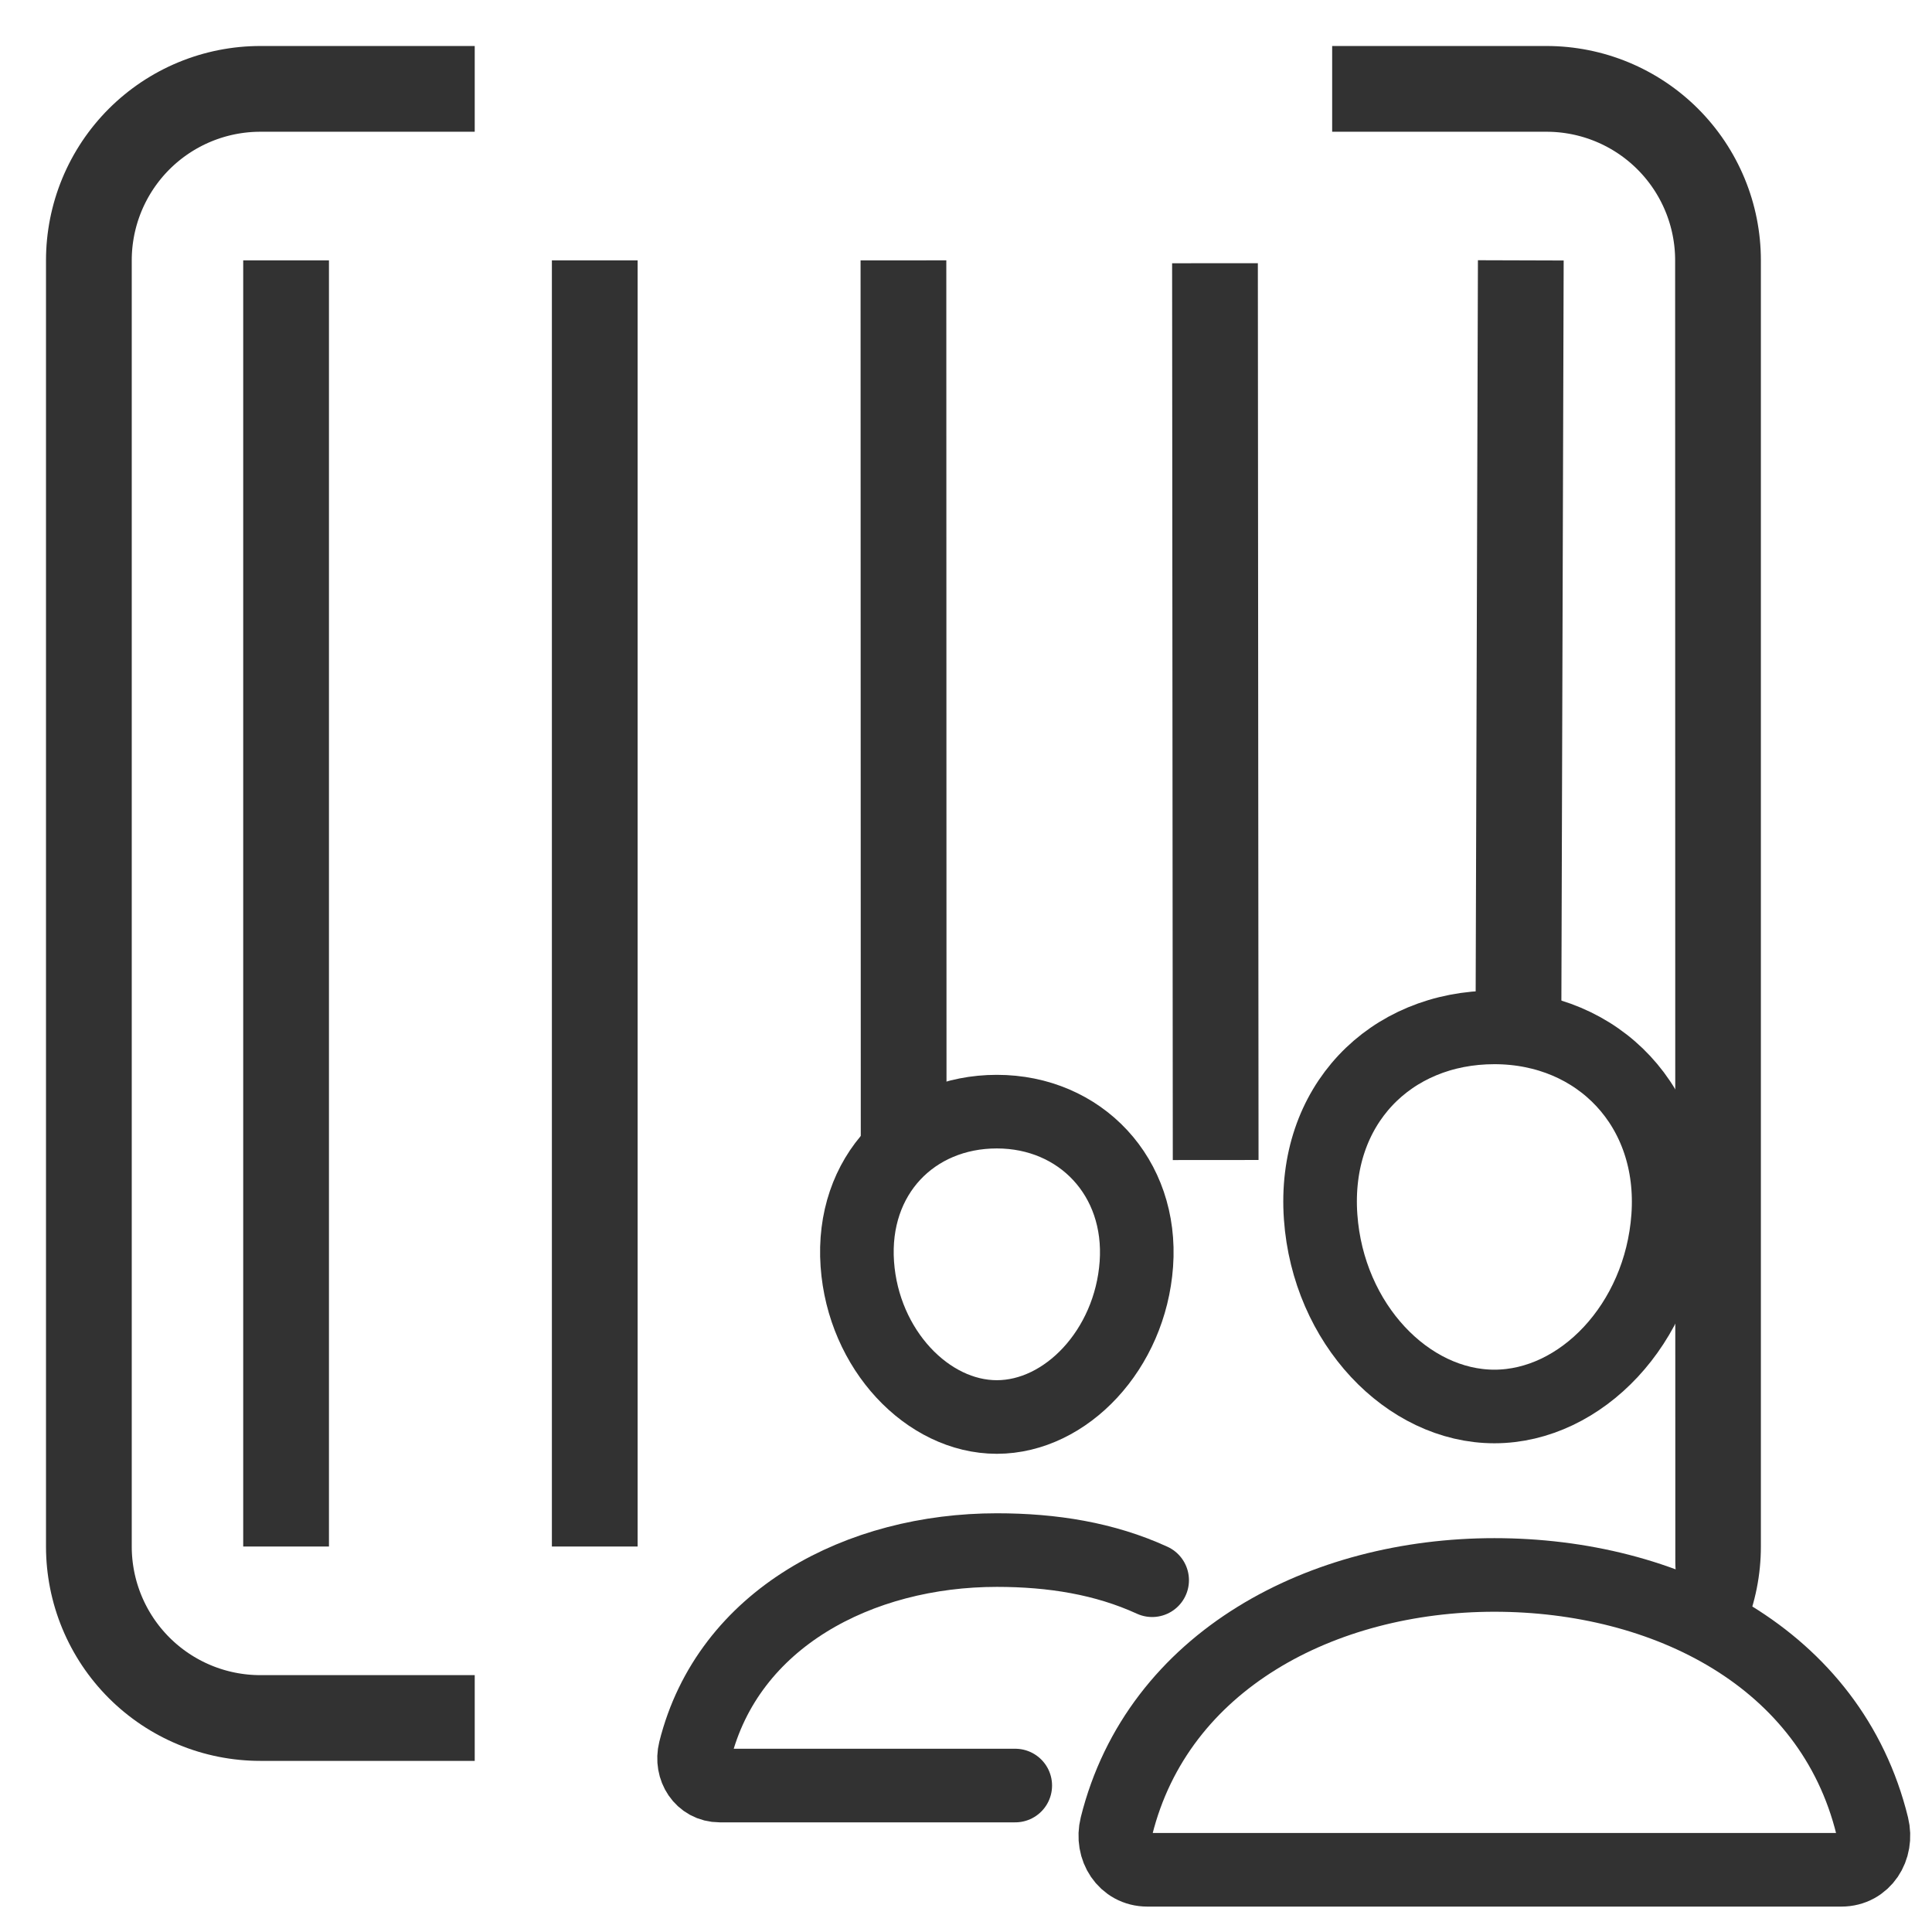 <?xml version="1.0" encoding="utf-8"?>
<svg width="210px" height="210px" viewBox="0 0 210 210" version="1.1" xmlns="http://www.w3.org/2000/svg" xmlns:bx="https://boxy-svg.com">
  <defs>
    <path d="M50 200L24.999 200Q24.385 200 23.772 199.97Q23.159 199.94 22.549 199.88Q21.938 199.819 21.331 199.729Q20.724 199.639 20.122 199.52Q19.52 199.4 18.925 199.251Q18.329 199.102 17.742 198.924Q17.155 198.745 16.577 198.539Q15.999 198.332 15.432 198.097Q14.865 197.862 14.31 197.6Q13.756 197.337 13.215 197.048Q12.673 196.759 12.147 196.443Q11.621 196.128 11.11 195.787Q10.6 195.446 10.107 195.08Q9.614 194.715 9.14 194.325Q8.665 193.936 8.211 193.524Q7.756 193.112 7.322 192.678Q6.888 192.244 6.476 191.789Q6.064 191.335 5.675 190.86Q5.285 190.386 4.92 189.893Q4.554 189.4 4.213 188.89Q3.872 188.379 3.557 187.853Q3.241 187.327 2.952 186.785Q2.663 186.244 2.4 185.689Q2.138 185.135 1.903 184.568Q1.668 184.001 1.461 183.423Q1.255 182.845 1.076 182.258Q0.898 181.671 0.749 181.075Q0.6 180.48 0.48 179.878Q0.361 179.276 0.271 178.669Q0.181 178.062 0.12 177.451Q0.06 176.841 0.03 176.228Q0 175.615 0 175.001L0 24.999Q0 24.385 0.03 23.772Q0.06 23.159 0.12 22.549Q0.181 21.938 0.271 21.331Q0.361 20.724 0.48 20.122Q0.6 19.52 0.749 18.925Q0.898 18.329 1.076 17.742Q1.255 17.155 1.461 16.577Q1.668 15.999 1.903 15.432Q2.138 14.865 2.4 14.31Q2.663 13.756 2.952 13.215Q3.241 12.673 3.557 12.147Q3.872 11.621 4.213 11.11Q4.554 10.6 4.92 10.107Q5.285 9.614 5.675 9.14Q6.064 8.665 6.476 8.211Q6.888 7.756 7.322 7.322Q7.756 6.888 8.211 6.476Q8.665 6.064 9.14 5.675Q9.614 5.285 10.107 4.92Q10.6 4.554 11.11 4.213Q11.621 3.872 12.147 3.557Q12.673 3.241 13.215 2.952Q13.756 2.663 14.31 2.4Q14.865 2.138 15.432 1.903Q15.999 1.668 16.577 1.461Q17.155 1.255 17.742 1.076Q18.329 0.898 18.925 0.749Q19.52 0.6 20.122 0.48Q20.724 0.361 21.331 0.271Q21.938 0.181 22.549 0.12Q23.159 0.06 23.772 0.03Q24.385 0 24.999 0L50 0" id="path_1"/>
    <path d="M50 200L24.999 200Q24.385 200 23.772 199.97Q23.159 199.94 22.549 199.88Q21.938 199.819 21.331 199.729Q20.724 199.639 20.122 199.52Q19.52 199.4 18.925 199.251Q18.329 199.102 17.742 198.924Q17.155 198.745 16.577 198.539Q15.999 198.332 15.432 198.097Q14.865 197.862 14.31 197.6Q13.756 197.337 13.215 197.048Q12.673 196.759 12.147 196.443Q11.621 196.128 11.11 195.787Q10.6 195.446 10.107 195.08Q9.614 194.715 9.14 194.325Q8.665 193.936 8.211 193.524Q7.756 193.112 7.322 192.678Q6.888 192.244 6.476 191.789Q6.064 191.335 5.675 190.86Q5.285 190.386 4.92 189.893Q4.554 189.4 4.213 188.89Q3.872 188.379 3.557 187.853Q3.241 187.327 2.952 186.785Q2.663 186.244 2.4 185.689Q2.138 185.135 1.903 184.568Q1.668 184.001 1.461 183.423Q1.255 182.845 1.076 182.258Q0.898 181.671 0.749 181.075Q0.6 180.48 0.48 179.878Q0.361 179.276 0.271 178.669Q0.181 178.062 0.12 177.451Q0.06 176.841 0.03 176.228Q0 175.615 0 175.001L0 24.999Q0 24.385 0.03 23.772Q0.06 23.159 0.12 22.549Q0.181 21.938 0.271 21.331Q0.361 20.724 0.48 20.122Q0.6 19.52 0.749 18.925Q0.898 18.329 1.076 17.742Q1.255 17.155 1.461 16.577Q1.668 15.999 1.903 15.432Q2.138 14.865 2.4 14.31Q2.663 13.756 2.952 13.215Q3.241 12.673 3.557 12.147Q3.872 11.621 4.213 11.11Q4.554 10.6 4.92 10.107Q5.285 9.614 5.675 9.14Q6.064 8.665 6.476 8.211Q6.888 7.756 7.322 7.322Q7.756 6.888 8.211 6.476Q8.665 6.064 9.14 5.675Q9.614 5.285 10.107 4.92Q10.6 4.554 11.11 4.213Q11.621 3.872 12.147 3.557Q12.673 3.241 13.215 2.952Q13.756 2.663 14.31 2.4Q14.865 2.138 15.432 1.903Q15.999 1.668 16.577 1.461Q17.155 1.255 17.742 1.076Q18.329 0.898 18.925 0.749Q19.52 0.6 20.122 0.48Q20.724 0.361 21.331 0.271Q21.938 0.181 22.549 0.12Q23.159 0.06 23.772 0.03Q24.385 0 24.999 0L50 0" transform="matrix(-1 0 0 1 200 0)" id="path_2"/>
    <clipPath id="clip_1">
      <path d="M50 200L24.999 200Q24.385 200 23.772 199.97Q23.159 199.94 22.549 199.88Q21.938 199.819 21.331 199.729Q20.724 199.639 20.122 199.52Q19.52 199.4 18.925 199.251Q18.329 199.102 17.742 198.924Q17.155 198.745 16.577 198.539Q15.999 198.332 15.432 198.097Q14.865 197.862 14.31 197.6Q13.756 197.337 13.215 197.048Q12.673 196.759 12.147 196.443Q11.621 196.128 11.11 195.787Q10.6 195.446 10.107 195.08Q9.614 194.715 9.14 194.325Q8.665 193.936 8.211 193.524Q7.756 193.112 7.322 192.678Q6.888 192.244 6.476 191.789Q6.064 191.335 5.675 190.86Q5.285 190.386 4.92 189.893Q4.554 189.4 4.213 188.89Q3.872 188.379 3.557 187.853Q3.241 187.327 2.952 186.785Q2.663 186.244 2.4 185.689Q2.138 185.135 1.903 184.568Q1.668 184.001 1.461 183.423Q1.255 182.845 1.076 182.258Q0.898 181.671 0.749 181.075Q0.6 180.48 0.48 179.878Q0.361 179.276 0.271 178.669Q0.181 178.062 0.12 177.451Q0.06 176.841 0.03 176.228Q0 175.615 0 175.001L0 24.999Q0 24.385 0.03 23.772Q0.06 23.159 0.12 22.549Q0.181 21.938 0.271 21.331Q0.361 20.724 0.48 20.122Q0.6 19.52 0.749 18.925Q0.898 18.329 1.076 17.742Q1.255 17.155 1.461 16.577Q1.668 15.999 1.903 15.432Q2.138 14.865 2.4 14.31Q2.663 13.756 2.952 13.215Q3.241 12.673 3.557 12.147Q3.872 11.621 4.213 11.11Q4.554 10.6 4.92 10.107Q5.285 9.614 5.675 9.14Q6.064 8.665 6.476 8.211Q6.888 7.756 7.322 7.322Q7.756 6.888 8.211 6.476Q8.665 6.064 9.14 5.675Q9.614 5.285 10.107 4.92Q10.6 4.554 11.11 4.213Q11.621 3.872 12.147 3.557Q12.673 3.241 13.215 2.952Q13.756 2.663 14.31 2.4Q14.865 2.138 15.432 1.903Q15.999 1.668 16.577 1.461Q17.155 1.255 17.742 1.076Q18.329 0.898 18.925 0.749Q19.52 0.6 20.122 0.48Q20.724 0.361 21.331 0.271Q21.938 0.181 22.549 0.12Q23.159 0.06 23.772 0.03Q24.385 0 24.999 0L50 0" transform="matrix(1, 0, 0, 1, 0, 0)"/>
    </clipPath>
    <clipPath id="clip_2">
      <path d="M50 200L24.999 200Q24.385 200 23.772 199.97Q23.159 199.94 22.549 199.88Q21.938 199.819 21.331 199.729Q20.724 199.639 20.122 199.52Q19.52 199.4 18.925 199.251Q18.329 199.102 17.742 198.924Q17.155 198.745 16.577 198.539Q15.999 198.332 15.432 198.097Q14.865 197.862 14.31 197.6Q13.756 197.337 13.215 197.048Q12.673 196.759 12.147 196.443Q11.621 196.128 11.11 195.787Q10.6 195.446 10.107 195.08Q9.614 194.715 9.14 194.325Q8.665 193.936 8.211 193.524Q7.756 193.112 7.322 192.678Q6.888 192.244 6.476 191.789Q6.064 191.335 5.675 190.86Q5.285 190.386 4.92 189.893Q4.554 189.4 4.213 188.89Q3.872 188.379 3.557 187.853Q3.241 187.327 2.952 186.785Q2.663 186.244 2.4 185.689Q2.138 185.135 1.903 184.568Q1.668 184.001 1.461 183.423Q1.255 182.845 1.076 182.258Q0.898 181.671 0.749 181.075Q0.6 180.48 0.48 179.878Q0.361 179.276 0.271 178.669Q0.181 178.062 0.12 177.451Q0.06 176.841 0.03 176.228Q0 175.615 0 175.001L0 24.999Q0 24.385 0.03 23.772Q0.06 23.159 0.12 22.549Q0.181 21.938 0.271 21.331Q0.361 20.724 0.48 20.122Q0.6 19.52 0.749 18.925Q0.898 18.329 1.076 17.742Q1.255 17.155 1.461 16.577Q1.668 15.999 1.903 15.432Q2.138 14.865 2.4 14.31Q2.663 13.756 2.952 13.215Q3.241 12.673 3.557 12.147Q3.872 11.621 4.213 11.11Q4.554 10.6 4.92 10.107Q5.285 9.614 5.675 9.14Q6.064 8.665 6.476 8.211Q6.888 7.756 7.322 7.322Q7.756 6.888 8.211 6.476Q8.665 6.064 9.14 5.675Q9.614 5.285 10.107 4.92Q10.6 4.554 11.11 4.213Q11.621 3.872 12.147 3.557Q12.673 3.241 13.215 2.952Q13.756 2.663 14.31 2.4Q14.865 2.138 15.432 1.903Q15.999 1.668 16.577 1.461Q17.155 1.255 17.742 1.076Q18.329 0.898 18.925 0.749Q19.52 0.6 20.122 0.48Q20.724 0.361 21.331 0.271Q21.938 0.181 22.549 0.12Q23.159 0.06 23.772 0.03Q24.385 0 24.999 0L50 0" transform="matrix(-1, 0, 0, 1, 200, 0)"/>
    </clipPath>
  </defs>
  <g id="Barcode" transform="matrix(0.932, 0, 0, 0.932, 5, 5)" style="mask: url(#mask-0);">
    <g id="Left-Bracket">
      <g clip-path="url(#clip_1)">
        <path d="M50 200L24.999 200Q24.385 200 23.772 199.97Q23.159 199.94 22.549 199.88Q21.938 199.819 21.331 199.729Q20.724 199.639 20.122 199.52Q19.52 199.4 18.925 199.251Q18.329 199.102 17.742 198.924Q17.155 198.745 16.577 198.539Q15.999 198.332 15.432 198.097Q14.865 197.862 14.31 197.6Q13.756 197.337 13.215 197.048Q12.673 196.759 12.147 196.443Q11.621 196.128 11.11 195.787Q10.6 195.446 10.107 195.08Q9.614 194.715 9.14 194.325Q8.665 193.936 8.211 193.524Q7.756 193.112 7.322 192.678Q6.888 192.244 6.476 191.789Q6.064 191.335 5.675 190.86Q5.285 190.386 4.92 189.893Q4.554 189.4 4.213 188.89Q3.872 188.379 3.557 187.853Q3.241 187.327 2.952 186.785Q2.663 186.244 2.4 185.689Q2.138 185.135 1.903 184.568Q1.668 184.001 1.461 183.423Q1.255 182.845 1.076 182.258Q0.898 181.671 0.749 181.075Q0.6 180.48 0.48 179.878Q0.361 179.276 0.271 178.669Q0.181 178.062 0.12 177.451Q0.06 176.841 0.03 176.228Q0 175.615 0 175.001L0 24.999Q0 24.385 0.03 23.772Q0.06 23.159 0.12 22.549Q0.181 21.938 0.271 21.331Q0.361 20.724 0.48 20.122Q0.6 19.52 0.749 18.925Q0.898 18.329 1.076 17.742Q1.255 17.155 1.461 16.577Q1.668 15.999 1.903 15.432Q2.138 14.865 2.4 14.31Q2.663 13.756 2.952 13.215Q3.241 12.673 3.557 12.147Q3.872 11.621 4.213 11.11Q4.554 10.6 4.92 10.107Q5.285 9.614 5.675 9.14Q6.064 8.665 6.476 8.211Q6.888 7.756 7.322 7.322Q7.756 6.888 8.211 6.476Q8.665 6.064 9.14 5.675Q9.614 5.285 10.107 4.92Q10.6 4.554 11.11 4.213Q11.621 3.872 12.147 3.557Q12.673 3.241 13.215 2.952Q13.756 2.663 14.31 2.4Q14.865 2.138 15.432 1.903Q15.999 1.668 16.577 1.461Q17.155 1.255 17.742 1.076Q18.329 0.898 18.925 0.749Q19.52 0.6 20.122 0.48Q20.724 0.361 21.331 0.271Q21.938 0.181 22.549 0.12Q23.159 0.06 23.772 0.03Q24.385 0 24.999 0L50 0" transform="matrix(1, 0, 0, 1, 0, 0)" fill="none" stroke="#323232" stroke-width="20" stroke-linecap="round" stroke-linejoin="round"/>
      </g>
    </g>
    <g id="Right-Bracket">
      <g clip-path="url(#clip_2)">
        <path d="M -0.022 176.851 L 0 24.999 C 0 24.59 0.01 24.181 0.03 23.772 C 0.05 23.364 0.08 22.956 0.12 22.549 C 0.16 22.142 0.211 21.736 0.271 21.331 C 0.331 20.926 0.401 20.523 0.48 20.122 C 0.56 19.721 0.65 19.322 0.749 18.925 C 0.849 18.528 0.958 18.134 1.076 17.742 C 1.195 17.351 1.324 16.962 1.461 16.577 C 1.599 16.192 1.746 15.81 1.903 15.432 C 2.06 15.054 2.225 14.68 2.4 14.311 C 2.575 13.941 2.759 13.575 2.952 13.215 C 3.145 12.854 3.346 12.498 3.557 12.147 C 3.767 11.796 3.986 11.451 4.213 11.11 C 4.44 10.77 4.676 10.436 4.92 10.107 C 5.163 9.778 5.415 9.456 5.675 9.14 C 5.934 8.824 6.201 8.514 6.476 8.211 C 6.751 7.908 7.033 7.611 7.322 7.322 C 7.611 7.033 7.908 6.751 8.211 6.476 C 8.514 6.201 8.824 5.934 9.14 5.675 C 9.456 5.415 9.778 5.163 10.107 4.92 C 10.436 4.676 10.77 4.44 11.11 4.213 C 11.451 3.986 11.796 3.767 12.147 3.557 C 12.498 3.346 12.854 3.145 13.215 2.952 C 13.575 2.759 13.941 2.575 14.311 2.4 C 14.68 2.225 15.054 2.06 15.432 1.903 C 15.81 1.746 16.192 1.599 16.577 1.461 C 16.962 1.324 17.351 1.195 17.742 1.076 C 18.134 0.958 18.528 0.849 18.925 0.749 C 19.322 0.65 19.721 0.56 20.122 0.48 C 20.523 0.401 20.926 0.331 21.331 0.271 C 21.736 0.211 22.142 0.16 22.549 0.12 C 22.956 0.08 23.364 0.05 23.772 0.03 C 24.181 0.01 24.59 0 24.999 0 L 50 0" transform="matrix(-1, 0, 0, 1, 200, 0)" fill="none" stroke="#323232" stroke-width="20" stroke-linecap="round" stroke-linejoin="round"/>
      </g>
    </g>
    <g id="Lines" transform="translate(27 25)">
      <path d="M1 150L1 0" id="Line-1" fill="none" fill-rule="evenodd" stroke="#323232" stroke-width="10"/>
      <path d="M1 150L1 0" transform="translate(36 0)" id="Line-2" fill="none" fill-rule="evenodd" stroke="#323232" stroke-width="10"/>
      <path d="M 1.025 104.216 L 1 0" transform="translate(72 0)" id="Line-3" fill="none" fill-rule="evenodd" stroke="#323232" stroke-width="10"/>
      <path d="M 109.414 104.924 L 109.334 0.334" id="Line-4" fill="none" fill-rule="evenodd" stroke="#323232" stroke-width="10" style=""/>
      <path d="M 0.722 90.133 L 1 0" id="Line-5" fill="none" fill-rule="evenodd" stroke="#323232" stroke-width="10" transform="translate(144 0)" bx:origin="-0.021567 0.5"/>
    </g>
  </g>
  <g transform="matrix(1, 0, 0, 1, -4.235, -2.834)">
    <path d="M 185.552 135.109 C 184.714 146.746 176.081 155.712 166.668 155.712 C 157.253 155.712 148.606 146.749 147.782 135.109 C 146.924 123.002 155.328 114.507 166.668 114.507 C 178.007 114.507 186.41 123.223 185.552 135.109 Z" fill="none" stroke-linecap="round" stroke-linejoin="round" style="stroke: rgb(50, 50, 50); stroke-width: 8px;"/>
    <path d="M 166.668 174.024 C 148.019 174.024 130.088 183.286 125.594 201.325 C 124.999 203.712 126.495 206.072 128.948 206.072 L 204.389 206.072 C 206.841 206.072 208.329 203.712 207.742 201.325 C 203.249 182.997 185.317 174.024 166.668 174.024 Z" fill="none" stroke-miterlimit="10" style="stroke: rgb(50, 50, 50); stroke-width: 8px;"/>
    <path d="M 127.752 140.243 C 127.083 149.536 120.106 156.856 112.586 156.856 C 105.067 156.856 98.079 149.539 97.422 140.243 C 96.738 130.574 103.528 123.664 112.586 123.664 C 121.646 123.664 128.436 130.751 127.752 140.243 Z" fill="none" stroke-linecap="round" stroke-linejoin="round" style="stroke: rgb(50, 50, 50); stroke-width: 8px;"/>
    <path d="M 129.469 174.597 C 124.304 172.23 118.616 171.321 112.586 171.321 C 97.708 171.321 83.373 178.717 79.78 193.123 C 79.309 195.03 80.505 196.915 82.461 196.915 L 114.589 196.915" fill="none" stroke-linecap="round" stroke-miterlimit="10" style="stroke: rgb(50, 50, 50); stroke-width: 8px;"/>
  </g>
</svg>
